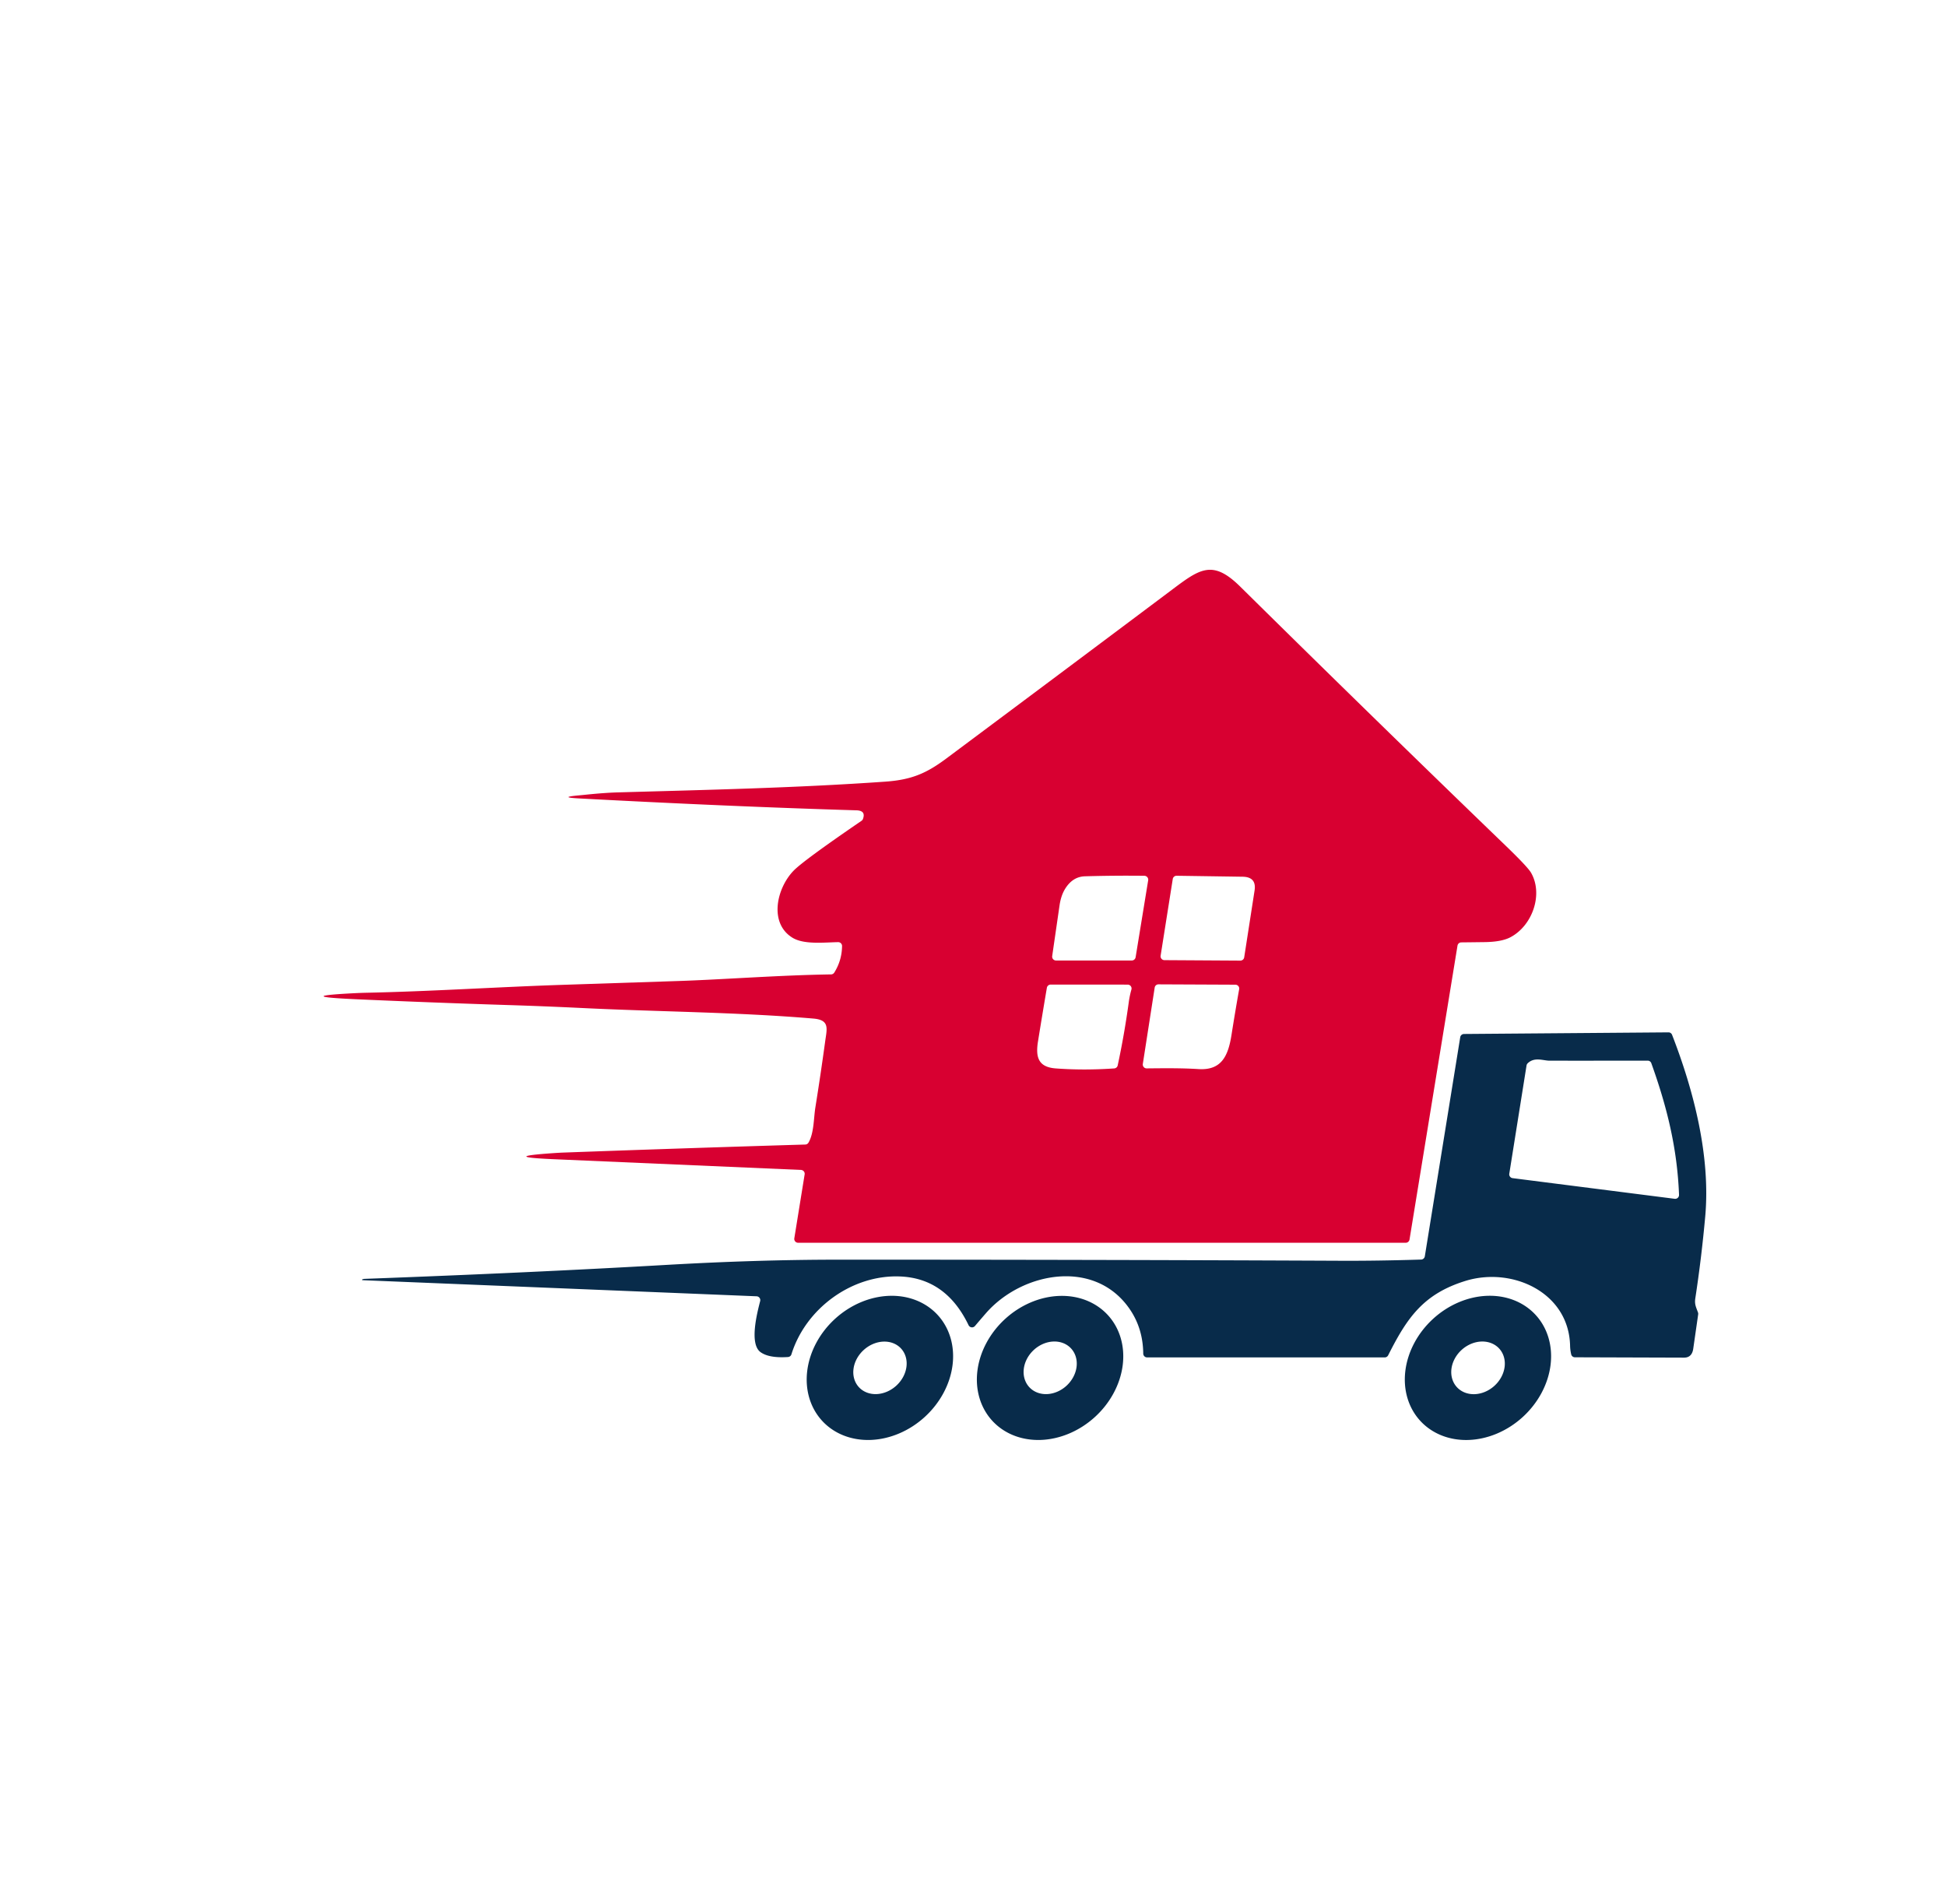 <?xml version="1.0" encoding="UTF-8" standalone="no"?>
<!DOCTYPE svg PUBLIC "-//W3C//DTD SVG 1.1//EN" "http://www.w3.org/Graphics/SVG/1.1/DTD/svg11.dtd">
<svg xmlns="http://www.w3.org/2000/svg" version="1.1" viewBox="0 0 505 494">
<path fill="#d80031" d="
  M 209.80 296.53
  C 211.24 294.11 211.16 290.14 211.57 287.54
  Q 212.96 278.87 214.15 270.16
  C 214.59 266.95 215.37 264.68 211.08 264.32
  C 191.28 262.64 171.28 262.57 151.43 261.60
  Q 141.13 261.10 131.44 260.80
  Q 111.96 260.18 92.49 259.31
  Q 75.45 258.55 92.49 257.71
  Q 93.63 257.66 94.69 257.63
  C 111.81 257.28 129.44 256.11 145.93 255.57
  Q 161.04 255.07 176.15 254.57
  C 187.46 254.20 202.45 253.05 215.67 252.86
  A 1.01 1.00 -74.3 0 0 216.50 252.39
  Q 218.47 249.24 218.52 245.50
  A 1.00 1.00 0.0 0 0 217.51 244.49
  C 213.93 244.54 208.67 245.19 205.65 243.34
  C 199.46 239.53 201.56 230.44 205.96 225.93
  Q 208.53 223.29 223.57 213.00
  A 0.97 0.93 84.6 0 0 223.94 212.53
  Q 224.75 210.35 222.25 210.28
  Q 189.85 209.31 150.38 207.20
  Q 144.68 206.90 150.36 206.39
  Q 151.32 206.30 152.27 206.20
  Q 156.90 205.73 160.24 205.63
  C 183.41 204.97 206.60 204.47 229.73 202.84
  C 236.56 202.36 240.40 200.69 245.58 196.83
  Q 274.67 175.14 303.71 153.36
  C 311.26 147.69 314.55 145.02 321.85 152.23
  Q 356.08 186.03 390.68 219.41
  Q 396.49 225.01 397.33 226.50
  C 400.52 232.07 397.69 240.25 391.90 243.25
  Q 389.61 244.43 385.23 244.48
  Q 382.22 244.52 379.21 244.55
  A 1.01 1.01 0.0 0 0 378.23 245.39
  L 365.78 321.66
  A 1.01 1.00 -85.3 0 1 364.79 322.50
  L 207.12 322.50
  A 1.00 1.00 0.0 0 1 206.13 321.34
  L 208.81 304.76
  A 1.00 1.00 0.0 0 0 207.87 303.60
  L 143.78 300.82
  Q 129.43 300.20 143.76 299.23
  Q 144.94 299.15 145.82 299.11
  Q 177.25 297.96 208.97 297.01
  A 0.99 0.98 14.8 0 0 209.80 296.53
  Z
  M 276.36 230.73
  Q 275.33 232.43 274.96 234.94
  L 273.05 248.11
  A 1.00 1.00 0.0 0 0 274.04 249.25
  L 293.71 249.25
  A 1.01 1.00 -85.3 0 0 294.70 248.41
  L 297.96 228.44
  A 1.01 1.01 0.0 0 0 296.98 227.27
  Q 289.23 227.18 281.57 227.40
  Q 278.32 227.49 276.36 230.73
  Z
  M 304.34 228.10
  L 301.19 248.00
  A 1.00 1.00 0.0 0 0 302.17 249.16
  L 321.88 249.28
  A 1.01 1.00 4.3 0 0 322.88 248.43
  L 325.57 231.08
  Q 326.11 227.56 322.44 227.51
  L 305.34 227.26
  A 1.00 1.00 0.0 0 0 304.34 228.10
  Z
  M 311.02 277.43
  C 317.00 277.81 318.73 274.01 319.59 268.52
  Q 320.52 262.62 321.57 256.70
  A 1.00 0.99 5.1 0 0 320.59 255.53
  L 300.64 255.44
  A 0.99 0.99 0.0 0 0 299.65 256.28
  L 296.57 276.09
  A 1.01 1.00 -85.9 0 0 297.57 277.25
  C 301.84 277.21 306.42 277.14 311.02 277.43
  Z
  M 289.14 277.26
  A 1.00 0.99 4.2 0 0 290.05 276.48
  Q 291.78 268.44 292.93 260.02
  Q 293.16 258.37 293.61 256.78
  A 1.00 1.00 0.0 0 0 292.65 255.51
  L 272.66 255.50
  A 1.01 1.01 0.0 0 0 271.67 256.33
  Q 270.49 263.27 269.37 270.23
  C 268.70 274.36 269.44 276.93 274.00 277.26
  Q 281.22 277.80 289.14 277.26
  Z"
/>
<path fill="#082b4a" d="
  M 255.85 340.79
  Q 254.43 342.42 253.01 344.10
  A 1.00 1.00 0.0 0 1 251.35 343.89
  Q 245.47 331.65 233.43 331.24
  C 221.06 330.81 209.09 339.52 205.38 351.45
  A 1.00 1.00 0.0 0 1 204.50 352.15
  Q 199.57 352.48 197.36 350.88
  C 194.41 348.74 196.46 340.77 197.27 337.63
  A 1.00 1.00 0.0 0 0 196.34 336.39
  L 94.50 332.23
  Q 93.52 332.19 94.20 331.94
  Q 94.39 331.87 94.75 331.86
  Q 137.89 330.26 173.00 328.24
  Q 196.41 326.90 217.19 326.89
  Q 282.63 326.88 348.06 327.17
  Q 357.65 327.21 368.79 326.86
  A 1.01 1.00 -85.8 0 0 369.75 326.02
  L 378.94 269.16
  A 1.01 0.99 4.1 0 1 379.92 268.32
  L 432.97 267.90
  A 0.99 0.99 0.0 0 1 433.91 268.53
  C 439.56 283.06 443.92 300.06 442.52 315.66
  Q 441.56 326.35 439.94 336.95
  C 439.71 338.48 440.15 339.23 440.64 340.59
  Q 440.72 340.82 440.69 341.07
  L 439.41 349.98
  Q 439.08 352.32 437.00 352.31
  L 408.70 352.22
  A 0.99 0.99 0.0 0 1 407.73 351.44
  Q 407.47 350.30 407.45 349.24
  C 407.14 335.34 392.38 328.66 380.29 332.40
  C 369.37 335.78 365.14 341.96 360.24 351.70
  A 1.01 0.99 -76.3 0 1 359.35 352.25
  L 297.68 352.25
  A 1.00 1.00 0.0 0 1 296.68 351.26
  Q 296.61 344.87 293.32 339.94
  C 284.30 326.43 265.20 330.05 255.85 340.79
  Z
  M 392.53 305.73
  L 434.59 311.09
  A 1.00 1.00 0.0 0 0 435.72 310.06
  C 435.25 297.92 432.58 287.20 428.53 275.91
  A 0.99 0.99 0.0 0 0 427.59 275.24
  Q 413.96 275.26 402.15 275.25
  C 400.46 275.25 398.22 274.21 396.45 275.92
  A 1.04 1.02 73.6 0 0 396.15 276.48
  L 391.67 304.58
  A 1.00 0.99 8.3 0 0 392.53 305.73
  Z"
/>
<path fill="#082b4a" d="
  M 243.377 341.288
  A 20.33 17.25 -42.3 0 1 239.95 367.729
  A 20.33 17.25 -42.3 0 1 213.303 368.652
  A 20.33 17.25 -42.3 0 1 216.731 342.211
  A 20.33 17.25 -42.3 0 1 243.377 341.288
  Z
  M 233.857 349.976
  A 7.42 6.27 -42.2 0 0 224.148 350.315
  A 7.42 6.27 -42.2 0 0 222.863 359.944
  A 7.42 6.27 -42.2 0 0 232.572 359.605
  A 7.42 6.27 -42.2 0 0 233.857 349.976
  Z"
/>
<path fill="#082b4a" d="
  M 287.553 341.331
  A 20.32 17.25 -42.2 0 1 284.087 367.759
  A 20.32 17.25 -42.2 0 1 257.447 368.629
  A 20.32 17.25 -42.2 0 1 260.913 342.201
  A 20.32 17.25 -42.2 0 1 287.553 341.331
  Z
  M 267.134 359.999
  A 7.39 6.29 136.9 0 0 276.828 359.543
  A 7.39 6.29 136.9 0 0 277.926 349.901
  A 7.39 6.29 136.9 0 0 268.232 350.357
  A 7.39 6.29 136.9 0 0 267.134 359.999
  Z"
/>
<path fill="#082b4a" d="
  M 398.522 341.242
  A 20.32 17.25 -42.5 0 1 395.194 367.688
  A 20.32 17.25 -42.5 0 1 368.558 368.698
  A 20.32 17.25 -42.5 0 1 371.886 342.252
  A 20.32 17.25 -42.5 0 1 398.522 341.242
  Z
  M 389.09 349.998
  A 7.43 6.31 -41.9 0 0 379.346 350.263
  A 7.43 6.31 -41.9 0 0 378.03 359.922
  A 7.43 6.31 -41.9 0 0 387.774 359.657
  A 7.43 6.31 -41.9 0 0 389.09 349.998
  Z"
/>
</svg>
